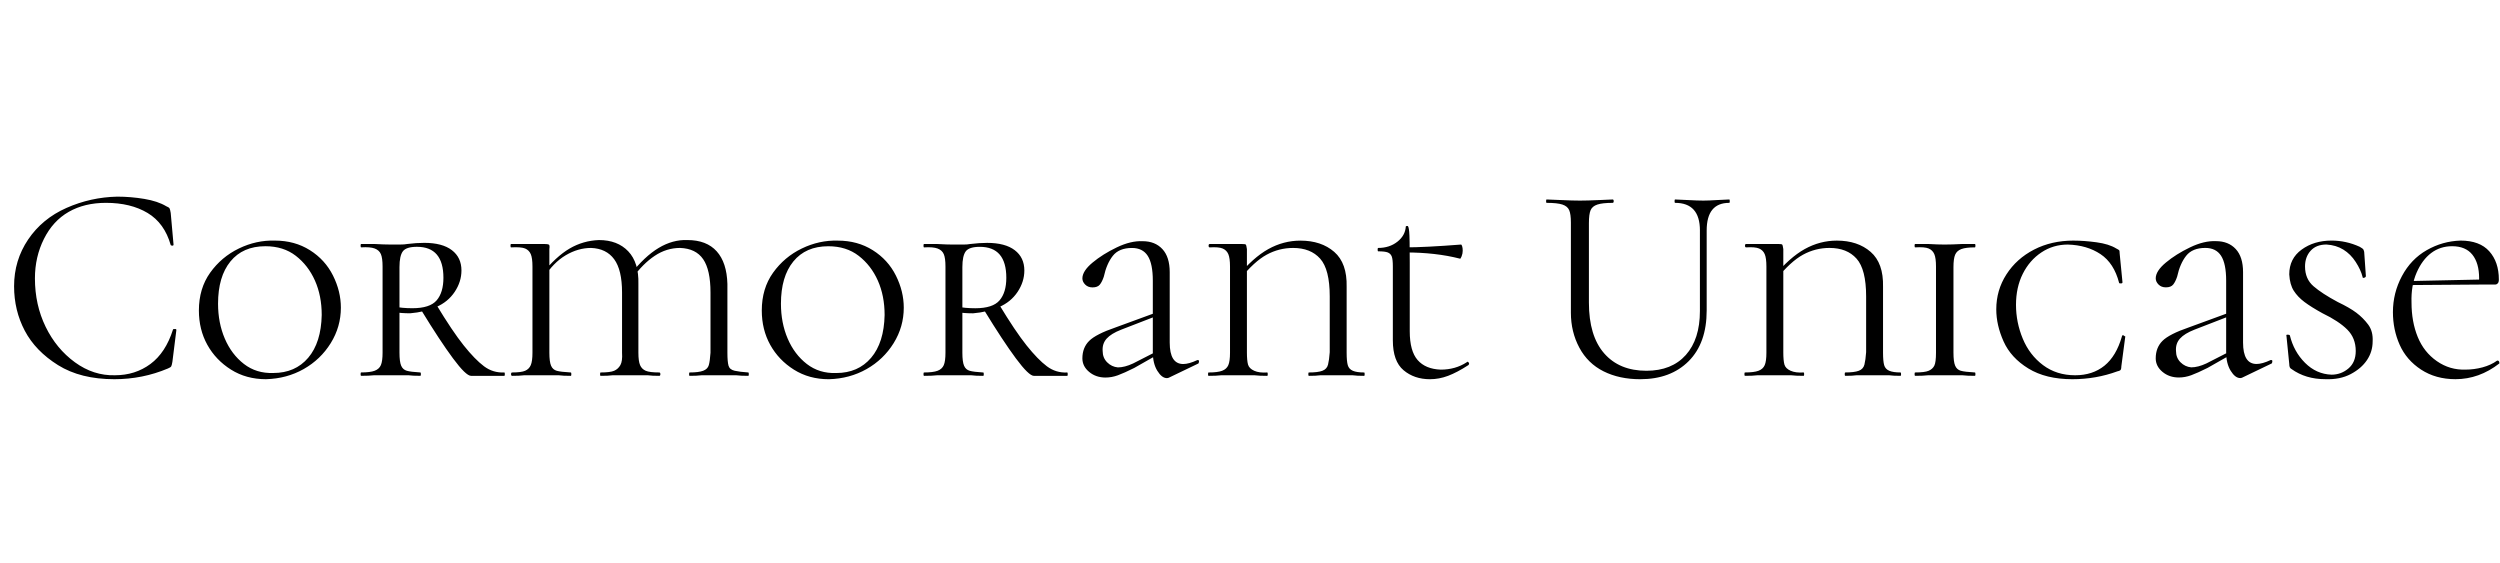 <svg id="fnt-Cormorant Unicase" viewBox="0 0 4437 1000" xmlns="http://www.w3.org/2000/svg"><path id="cormorant-unicase" class="f" d="M208 349q24 0 48 4t39 13q5 2 6 4t2 8l5 56q0 2-2 2t-3-1q-11-39-41-57t-74-18q-38 0-66 16t-44 48-16 70q0 47 19 86t52 63 71 23q36 0 63-20t40-61q0-1 2-1 2 0 3 0t1 2l-7 56q-1 6-2 8t-6 4q-45 19-95 19-60 0-100-25t-59-61-19-79q0-46 25-83t68-56 90-20m264 324q-35 0-62-17t-42-44-15-61q0-39 20-67t51-43 64-14q35 0 62 17t41 45 14 57q0 34-18 63t-48 46-67 18m13-11q39 0 62-27t24-76q0-34-12-61t-34-44-54-17q-40 0-62 27t-22 75q0 34 12 62t34 45 52 16m261-1q1 0 1 3t-1 3q-14 0-21-1l-32 0-29 0q-9 1-23 1-1 0-1-3t1-3q16 0 24-3t11-10 3-22v-153q0-15-3-22t-11-10-24-2q-1 0-1-3t1-3l23 0q18 1 29 1 9 0 17 0t13-1q16-2 30-2 32 0 49 13t17 36q0 20-12 38t-33 27-46 11q-16 0-27-2l-1-10q13 3 32 3 31 0 43-14t12-40q0-55-47-55-19 0-25 8t-6 28v152q0 16 3 23t10 9 24 3m149 0q1 0 1 3t-1 3h-59q-9 0-32-31t-56-85l26-11q29 48 49 73t36 37 36 11m329 6q-1 0-1-3t1-3q16 0 24-3t10-10 3-22v-107q0-40-13-59t-41-20q-24 0-45 14t-39 39l-4-6q25-32 50-47t51-14q34 0 52 20t19 58v122q0 16 2 23t11 9 24 3q1 0 1 3t-1 3q-13 0-21-1l-31 0-31 0q-8 1-21 1m-158 0q-1 0-1-3t1-3q17 0 24-3t11-10 3-22v-107q0-40-14-59t-41-20q-23 0-45 13t-39 40l-4-6q26-32 50-46t52-15q33 0 52 20t18 58v122q0 15 3 22t10 10 24 3q2 0 2 3t-2 3q-13 0-20-1l-32 0-31 0q-7 1-21 1m-157 0q-2 0-2-3t2-3q16 0 23-3t10-10 3-22v-153q0-15-3-22t-10-10-25-2q-1 0-1-3t1-3l37 0 22 0q6 0 8 1t1 8v184q0 16 3 23t10 9 25 3q1 0 1 3t-1 3q-14 0-21-1l-32 0-30 0q-8 1-21 1m562 6q-35 0-62-17t-42-44-15-61q0-39 20-67t51-43 64-14q35 0 62 17t41 45 14 57q0 34-18 63t-48 46-67 18m13-11q39 0 62-27t24-76q0-34-12-61t-34-44-54-17q-40 0-62 27t-22 75q0 34 12 62t34 45 52 16m261-1q1 0 1 3t-1 3q-14 0-21-1l-32 0-29 0q-9 1-23 1-1 0-1-3t1-3q16 0 24-3t11-10 3-22v-153q0-15-3-22t-11-10-24-2q-1 0-1-3t1-3l23 0q18 1 29 1 9 0 17 0t13-1q16-2 30-2 32 0 49 13t17 36q0 20-12 38t-33 27-46 11q-16 0-27-2l-1-10q13 3 32 3 31 0 43-14t12-40q0-55-47-55-19 0-25 8t-6 28v152q0 16 3 23t10 9 24 3m149 0q1 0 1 3t-1 3h-59q-9 0-32-31t-56-85l26-11q29 48 49 73t36 37 36 11m181 9q-2 1-4 1-9 0-17-13t-8-33v-127q0-30-9-44t-28-14q-23 0-34 14t-16 37q-3 9-7 14t-13 5q-8 0-13-5t-5-11q0-13 18-28t43-27 46-11q22 0 35 14t13 41v125q0 38 24 38 10 0 25-7h1q2 0 2 2t-1 4l-52 25m-113 0q-17 0-29-10t-12-24q0-19 12-31t47-24l71-26 1 6-62 24q-18 7-26 16t-7 22q0 12 8 20t19 9q12 0 27-7l45-23 1 6-44 25q-18 9-29 13t-22 4m251-45q0 15 2 22t11 11 23 3q1 0 1 3t-1 3q-14 0-22-1l-30 0-30 0q-8 1-22 1-1 0-1-3t1-3q16 0 24-3t11-10 3-22v-153q0-15-3-22t-10-10-23-2q-2 0-2-3t2-3l32 0 25 0q6 0 7 1t2 8v183m-17-134q28-34 55-49t57-15q37 0 60 20t22 62v117q0 15 2 22t9 10 20 3q1 0 1 3t-1 3q-13 0-20-1l-26 0-32 0q-7 1-20 1-1 0-1-3t1-3q16 0 24-3t10-11 3-22v-99q0-48-17-67t-48-19q-25 0-47 12t-47 43l-5-4m342 182q-28 0-47-16t-19-53v-131q0-13-2-18t-7-7-17-2q-1 0-1-3t1-3q20 0 34-11t15-27q0-1 3-1 2 0 3 10t1 55 0 122q0 35 14 51t41 17q26 0 46-13l1-1q2 0 3 2t-1 4q-20 13-36 19t-32 6m53-214q-43-11-97-11v-9q35 0 99-5 1 0 2 3t1 8q0 5-2 10t-3 4m426-50q0-49-44-49-1 0-1-3t1-3l22 1q18 1 28 1 9 0 25-1l21-1q1 0 1 3t-1 3q-40 0-40 49v142q0 58-32 90t-86 32q-37 0-65-14t-43-42-15-62v-160q0-15-3-22t-12-10-28-3q-1 0-1-3t1-3l25 1q21 1 34 1 13 0 35-1l23-1q2 0 2 3t-2 3q-18 0-27 3t-12 10-3 23v141q0 59 27 90t75 31q45 0 70-28t25-78v-143m148 216q0 15 2 22t11 11 23 3q1 0 1 3t-1 3q-14 0-22-1l-30 0-30 0q-8 1-22 1-1 0-1-3t1-3q16 0 24-3t11-10 3-22v-153q0-15-3-22t-10-10-23-2q-2 0-2-3t2-3l32 0 25 0q6 0 7 1t2 8v183m-17-134q28-34 55-49t57-15q37 0 60 20t22 62v117q0 15 2 22t9 10 20 3q1 0 1 3t-1 3q-13 0-20-1l-26 0-32 0q-7 1-20 1-1 0-1-3t1-3q16 0 24-3t10-11 3-22v-99q0-48-17-67t-48-19q-25 0-47 12t-47 43l-5-4m319 135q0 16 3 23t10 9 25 3q1 0 1 3t-1 3q-14 0-22-1l-32 0-29 0q-9 1-23 1-1 0-1-3t1-3q17 0 24-3t10-9 3-23v-153q0-15-3-22t-10-10-24-2q-1 0-1-3t1-3l23 0q18 1 29 1 13 0 32-1l22 0q1 0 1 3t-1 3q-16 0-24 3t-11 10-3 22v152m213-199q19 0 41 3t35 11q4 2 5 3t1 6l5 51q0 2-3 2t-3-1q-9-35-33-51t-58-17q-26 0-47 14t-33 38-12 55q0 31 12 60t36 47 57 18q31 0 52-17t31-52q0-2 2-2 1 0 2 1t2 1l-7 53q0 4-1 6t-6 3q-38 14-80 14-47 0-78-19t-44-48-13-57q0-34 18-62t49-44 70-16m300 243q-2 1-4 1-9 0-17-13t-8-33v-127q0-30-9-44t-28-14q-23 0-34 14t-16 37q-3 9-7 14t-13 5q-8 0-13-5t-5-11q0-13 18-28t43-27 46-11q22 0 35 14t13 41v125q0 38 24 38 10 0 25-7h1q2 0 2 2t-1 4l-52 25m-113 0q-17 0-29-10t-12-24q0-19 12-31t47-24l71-26 1 6-62 24q-18 7-26 16t-7 22q0 12 8 20t19 9q12 0 27-7l45-23 1 6-44 25q-18 9-29 13t-22 4m224-197q0 22 15 35t43 28q21 10 33 19t21 21 8 30q0 18-10 33t-29 25-45 9q-35 0-60-18-2-1-3-3t-1-6l-5-50q-1-2 2-2t4 1q7 29 27 49t47 21q17 0 30-11t13-31q0-23-15-38t-44-29q-20-11-32-20t-19-20-8-29q0-28 22-44t53-16q26 0 50 11 5 3 6 4t2 5l3 43q0 2-3 3t-3-2q-3-12-12-26t-22-22-30-9q-18 0-28 11t-10 28m267 200q-35 0-61-17t-38-44-12-58q0-34 16-64t44-46 60-17q34 0 51 19t17 50q0 5-2 7t-4 2h-30q1-4 1-11 0-27-12-42t-36-15q-21 0-37 12t-26 35-9 53q0 34 11 61t34 43 51 15q15 0 30-4t26-12h1q1 0 2 1t1 4q-36 28-78 28m-88-167l-1-7 140-3v9l-139 1" />
</svg>
